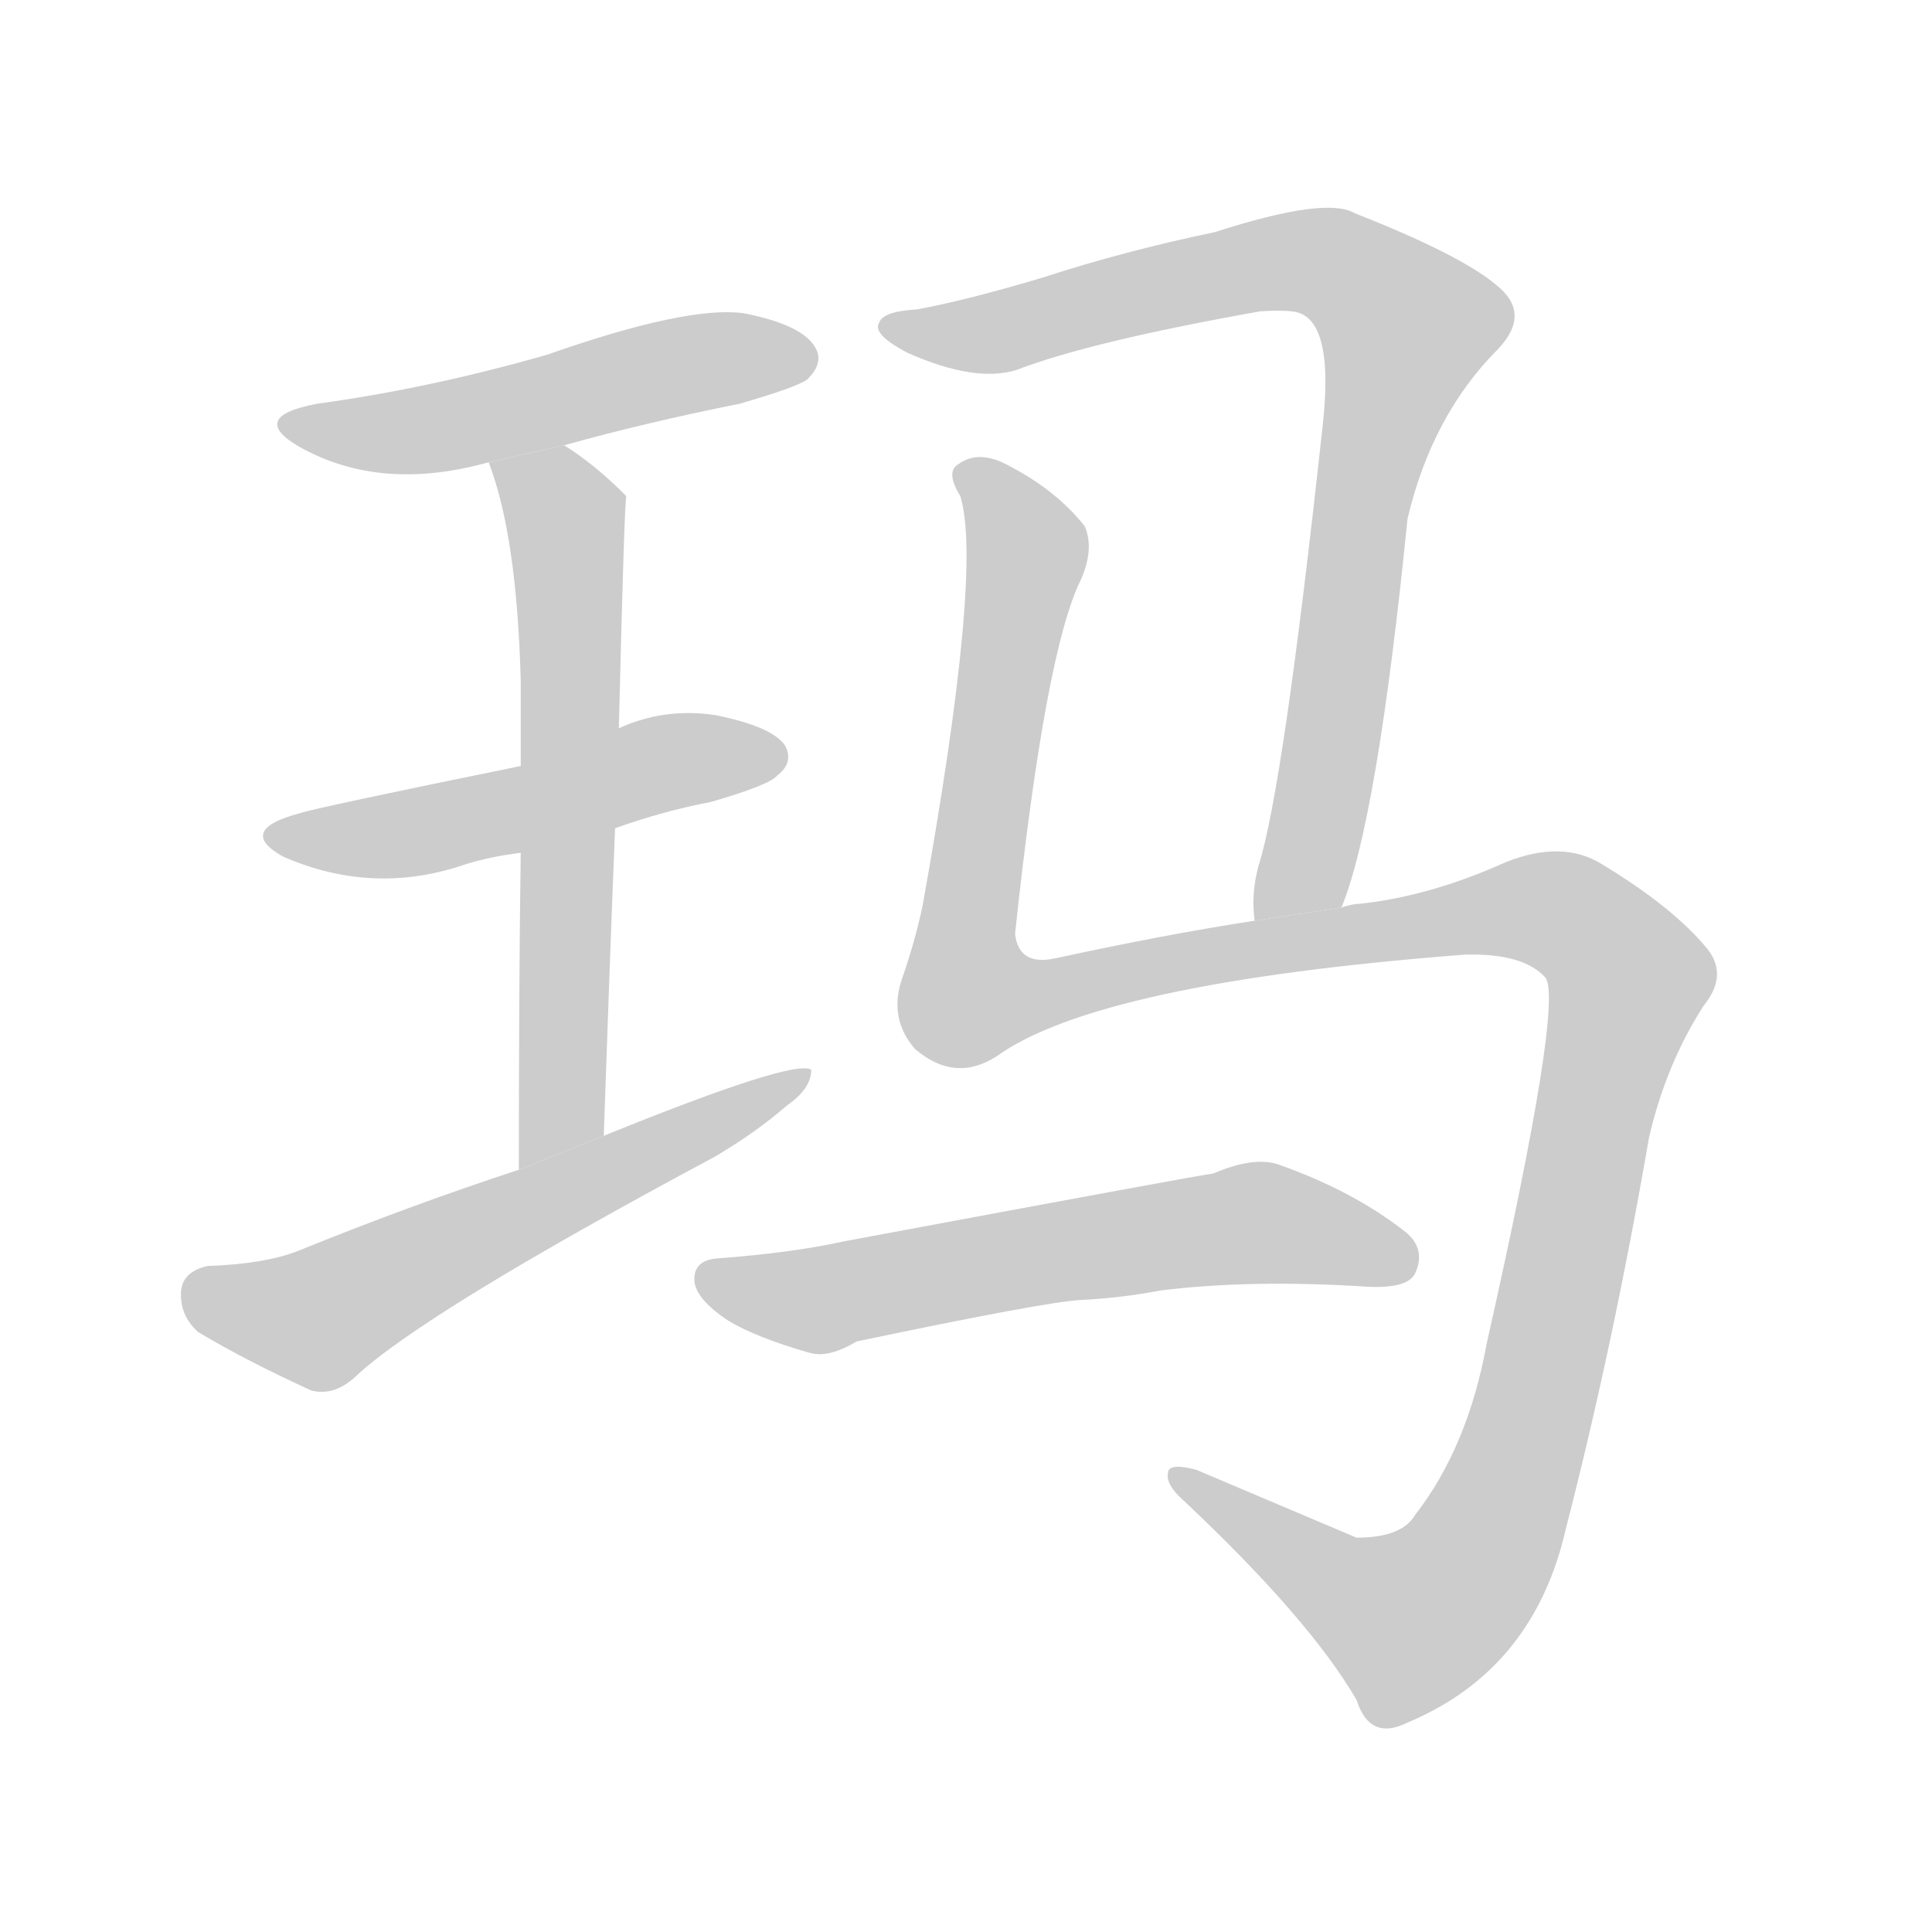 <!--
AnimCJK 2016-2017 Copyright Francois Mizessyn, http://gooo.free.fr/animCJK/
Derived from:
    MakeMeAHanzi project - https://github.com/skishore/makemeahanzi
    Arphic PL KaitiM GB - https://apps.ubuntu.com/cat/applications/precise/fonts-arphic-gkai00mp/
    Arphic PL UKai - https://apps.ubuntu.com/cat/applications/fonts-arphic-ukai/
You can redistribute and/or modify this file under the terms of the Arphic Public License
as published by Arphic Technology Co., Ltd.
You should have received a copy of this license (the directory "APL") along with this file;
if not, see http://ftp.gnu.org/non-gnu/chinese-fonts-truetype/LICENSE.
-->
<svg id="z29595" class="acjk" version="1.1" viewBox="0 0 1024 1024" xmlns="http://www.w3.org/2000/svg" xmlns:xlink="http://www.w3.org/1999/xlink">
<style>
<![CDATA[
	@keyframes z29595k {
		from {
			stroke:#c00;
			stroke-dashoffset:3000;
		}
		75% {
			stroke:#c00;
			stroke-dashoffset:0;
		}
		to {
			stroke:#000;
		}
	}
	#z29595 path[clip-path] {
		animation:z29595k 1s linear both;
		stroke-dasharray:3000;
		stroke-width:128;
		stroke-linecap:round;
		fill:none;
	}
	#z29595 path[clip-path="url(#z29595c1)"] {animation-delay:1s;}
	#z29595 path[clip-path="url(#z29595c2)"] {animation-delay:2s;}
	#z29595 path[clip-path="url(#z29595c3)"] {animation-delay:3s;}
	#z29595 path[clip-path="url(#z29595c4)"] {animation-delay:4s;}
	#z29595 path[clip-path="url(#z29595c5)"] {animation-delay:5s;}
	#z29595 path[clip-path="url(#z29595c6)"] {animation-delay:6s;}
	#z29595 path[clip-path="url(#z29595c7)"] {animation-delay:7s;}
	#z29595 path {fill:#ccc;}
]]>
</style>
<g transform="scale(1,-1) translate(0,-900)">
	<path id="z29595d1" d="M299 664Q342 676 392 686Q423 695 428 699Q437 708 432 716Q425 728 394 734Q364 738 290 712Q227 694 168 686Q131 679 159 663Q202 639 259 655L299 664Z"/>
	<path id="z29595d2" d="M326 461Q351 470 377 475Q408 484 412 489Q421 496 416 505Q409 515 379 521Q352 525 328 514L276 494Q168 472 159 469Q125 460 150 446Q198 425 247 442Q260 446 276 448L326 461Z"/>
	<path id="z29595d3" d="M320 298Q323 386 326 461L328 514Q331 637 332 637L331 638Q315 654 299 664L259 655Q274 616 276 539Q276 521 276 494L276 448Q275 381 275 280L320 298Z"/>
	<path id="z29595d4" d="M275 280Q217 261 158 237Q140 230 110 229Q97 226 96 216Q95 203 105 194Q130 179 165 163Q177 160 188 170Q224 204 379 287Q401 300 417 314Q430 323 430 333Q421 339 320 298L275 280Z"/>
	<path id="z29595d5" d="M711 419Q730 465 746 625Q759 680 794 715Q812 734 793 749Q774 765 718 787Q703 796 644 777Q596 767 553 753Q513 741 486 736Q468 735 466 729Q462 723 481 713Q517 697 539 704Q578 719 668 735Q684 736 689 734Q707 727 701 674Q680 481 667 441Q663 426 665 412L711 419Z"/>
	<path id="z29595d6" d="M665 412Q619 405 559 392Q540 388 538 405Q554 555 573 593Q580 609 575 621Q560 640 535 653Q519 662 508 654Q501 650 509 637Q521 598 489 420Q485 401 478 381Q471 360 485 344Q506 326 528 340Q582 379 776 394Q807 395 819 382Q829 370 788 188Q778 133 750 97Q743 85 719 85Q674 104 634 121Q619 125 619 119Q618 113 627 105Q694 42 719 -1Q726 -23 746 -13Q813 15 830 90Q855 187 874 297Q883 336 903 367Q916 383 905 397Q887 419 849 442Q828 455 798 443Q758 425 721 421Q717 421 711 419L665 412Z"/>
	<path id="z29595d7" d="M573 211Q594 212 615 216Q663 222 725 218Q746 217 750 225Q756 238 745 247Q717 269 677 283Q664 287 643 278Q640 278 447 242Q420 236 380 233Q368 232 368 222Q368 212 386 200Q401 191 429 183Q439 180 454 189Q554 210 573 211Z"/>
	<defs>
		<clipPath id="z29595c1"><use xlink:href="#z29595d1"/></clipPath>
		<clipPath id="z29595c2"><use xlink:href="#z29595d2"/></clipPath>
		<clipPath id="z29595c3"><use xlink:href="#z29595d3"/></clipPath>
		<clipPath id="z29595c4"><use xlink:href="#z29595d4"/></clipPath>
		<clipPath id="z29595c5"><use xlink:href="#z29595d5"/></clipPath>
		<clipPath id="z29595c6"><use xlink:href="#z29595d6"/></clipPath>
		<clipPath id="z29595c7"><use xlink:href="#z29595d7"/></clipPath>
	</defs>
	<path pathLength="2999" clip-path="url(#z29595c1)" d="M155 676L429 711"/>
	<path pathLength="2999" clip-path="url(#z29595c2)" d="M146 459L414 502"/>
	<path pathLength="2999" clip-path="url(#z29595c3)" d="M266 650L301 622L298 322L280 290"/>
	<path pathLength="2999" clip-path="url(#z29595c4)" d="M100 218L167 200L420 329"/>
	<path pathLength="2999" clip-path="url(#z29595c5)" d="M473 728L699 762L749 726L677 415"/>
	<path pathLength="2999" clip-path="url(#z29595c6)" d="M511 651L544 610L513 370L812 419L864 383L803 121L764 51L724 35L623 116"/>
	<path pathLength="2999" clip-path="url(#z29595c7)" d="M376 222L430 210L664 252L748 235"/>
</g>
</svg>